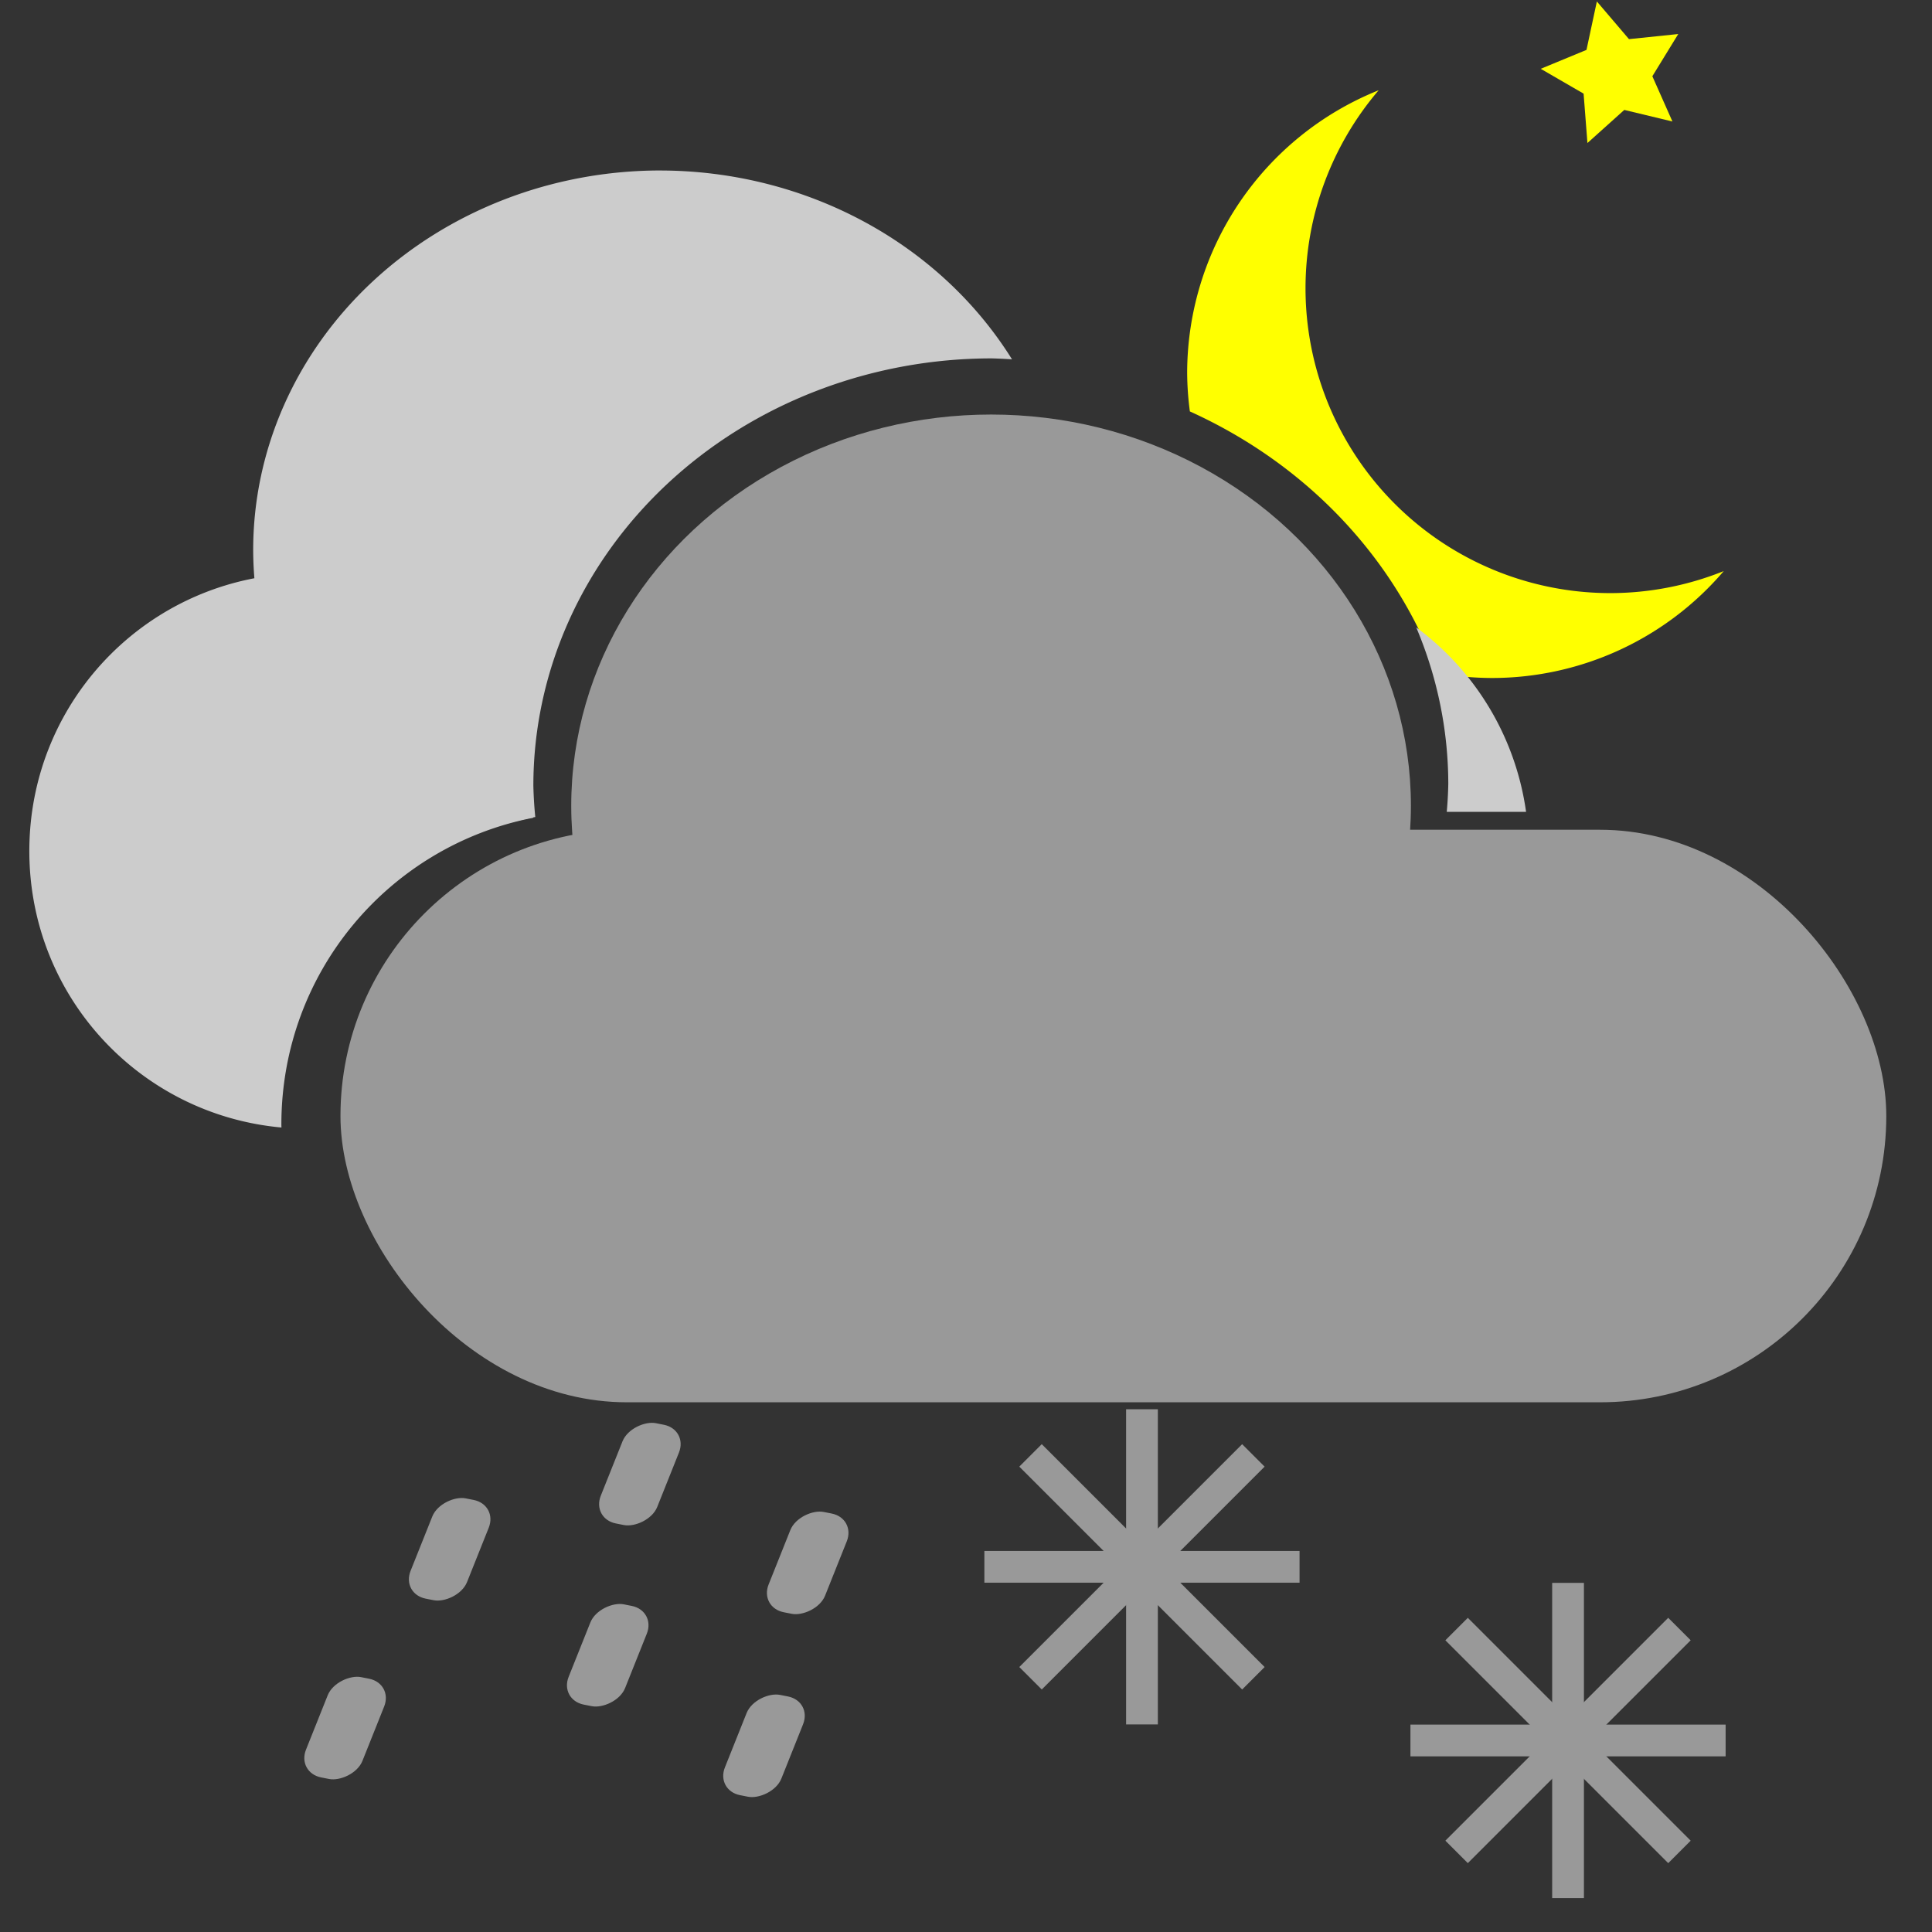<?xml version="1.0" encoding="UTF-8" standalone="no"?>
<svg
   xmlns:dc="http://purl.org/dc/elements/1.1/"
   xmlns:cc="http://creativecommons.org/ns#"
   xmlns:rdf="http://www.w3.org/1999/02/22-rdf-syntax-ns#"
   xmlns:svg="http://www.w3.org/2000/svg"
   xmlns="http://www.w3.org/2000/svg"
   xmlns:sodipodi="http://sodipodi.sourceforge.net/DTD/sodipodi-0.dtd"
   xmlns:inkscape="http://www.inkscape.org/namespaces/inkscape"
   width="300"
   height="300"
   viewBox="0 0 79.375 79.375"
   version="1.1"
   id="svg8"
   sodipodi:docname="612n-shower-sleet.svg"
   inkscape:version="0.92.3 (2405546, 2018-03-11)">
  <rect x="0" y="0" width="79.375" height="79.375" fill="#333333" stroke="none"/>
  <sodipodi:namedview
     pagecolor="#ffffff"
     bordercolor="#666666"
     borderopacity="1"
     objecttolerance="10"
     gridtolerance="10"
     guidetolerance="10"
     inkscape:pageopacity="0"
     inkscape:pageshadow="2"
     inkscape:window-width="1632"
     inkscape:window-height="980"
     id="namedview27"
     showgrid="false"
     inkscape:zoom="1.5733333"
     inkscape:cx="177.56362"
     inkscape:cy="119.07715"
     inkscape:window-x="48"
     inkscape:window-y="0"
     inkscape:window-maximized="1"
     inkscape:current-layer="svg8" />
  <defs
     id="defs2" />
  <g
     id="g103"
     transform="translate(0,-4.036)"
     style="fill:#999999">
    <g
       transform="translate(18.283,3.303)"
       id="g79"
       style="fill:#999999">
      <rect
         style="fill:#999999;stroke-width:0.213"
         id="rect40"
         width="12.949"
         height="1.305"
         x="22.159"
         y="64.453"
         ry="0" />
      <rect
         style="fill:#999999;stroke-width:0.213"
         id="rect40-3"
         width="12.949"
         height="1.305"
         x="-71.58"
         y="27.982"
         ry="0"
         transform="rotate(-90)" />
      <rect
         style="fill:#999999;stroke-width:0.213"
         id="rect40-6"
         width="12.949"
         height="1.305"
         x="-32.264"
         y="65.631"
         ry="0"
         transform="rotate(-45)"
         inkscape:transform-center-x="-9.2837611"
         inkscape:transform-center-y="8.6773759" />
      <rect
         style="fill:#999999;stroke-width:0.213"
         id="rect40-3-7"
         width="12.949"
         height="1.305"
         x="-72.758"
         y="-26.442"
         ry="0"
         transform="rotate(-135)"
         inkscape:transform-center-x="-9.0287322"
         inkscape:transform-center-y="9.3972928" />
    </g>
    <g
       id="g79-5"
       transform="translate(35.788,10.437)"
       style="fill:#999999">
      <rect
         style="fill:#999999;stroke-width:0.213"
         id="rect40-35"
         width="12.949"
         height="1.305"
         x="22.159"
         y="64.453"
         ry="0" />
      <rect
         style="fill:#999999;stroke-width:0.213"
         id="rect40-3-6"
         width="12.949"
         height="1.305"
         x="-71.58"
         y="27.982"
         ry="0"
         transform="rotate(-90)" />
      <rect
         style="fill:#999999;stroke-width:0.213"
         id="rect40-6-2"
         width="12.949"
         height="1.305"
         x="-32.264"
         y="65.631"
         ry="0"
         transform="rotate(-45)"
         inkscape:transform-center-x="-9.2837611"
         inkscape:transform-center-y="8.6773759" />
      <rect
         style="fill:#999999;stroke-width:0.213"
         id="rect40-3-7-9"
         width="12.949"
         height="1.305"
         x="-72.758"
         y="-26.442"
         ry="0"
         transform="rotate(-135)"
         inkscape:transform-center-x="-9.0287322"
         inkscape:transform-center-y="9.3972928" />
    </g>
    <rect
       style="fill:#999999;stroke-width:0.227"
       id="rect400-3-0-2-1-5-0"
       width="4.434"
       height="2.365"
       x="69.841"
       y="-42.886"
       ry="1.015"
       transform="matrix(-0.371,0.929,-0.981,-0.194,0,0)" />
    <rect
       style="fill:#999999;stroke-width:0.227"
       id="rect400-3-0-2-1-3-9"
       width="4.434"
       height="2.365"
       x="64.728"
       y="-51.952"
       ry="1.015"
       transform="matrix(-0.371,0.929,-0.981,-0.194,0,0)" />
    <rect
       style="fill:#999999;stroke-width:0.227"
       id="rect400-3-0-2-1-56-3"
       width="4.434"
       height="2.365"
       x="57.043"
       y="-50.392"
       ry="1.015"
       transform="matrix(-0.371,0.929,-0.981,-0.194,0,0)" />
    <rect
       style="fill:#999999;stroke-width:0.227"
       id="rect400-3-0-2-1-2-6"
       width="4.434"
       height="2.365"
       x="67.173"
       y="-59.421"
       ry="1.015"
       transform="matrix(-0.371,0.929,-0.981,-0.194,0,0)" />
    <rect
       style="fill:#999999;stroke-width:0.227"
       id="rect400-3-0-2-1-9-0"
       width="4.434"
       height="2.365"
       x="59.321"
       y="-58.282"
       ry="1.015"
       transform="matrix(-0.371,0.929,-0.981,-0.194,0,0)" />
    <rect
       style="fill:#999999;stroke-width:0.227"
       id="rect400-3-0-2-1-3-5"
       width="4.434"
       height="2.365"
       x="61.666"
       y="-44.174"
       ry="1.015"
       transform="matrix(-0.371,0.929,-0.981,-0.194,0,0)" />
  </g>
  <path
     inkscape:connector-curvature="0"
     style="fill:#cccccc;stroke-width:0.177"
     d="M 27.135,7.004 A 16.734,15.593 0 0 0 10.402,22.597 16.734,15.593 0 0 0 17.497,35.301 c 1.349,-0.843 2.868,-1.44 4.495,-1.734 a 18.838,17.554 0 0 1 -0.079,-1.29 18.838,17.554 0 0 1 18.838,-17.553 18.838,17.554 0 0 1 0.827,0.039 16.734,15.593 0 0 0 -14.444,-7.758 z"
     id="path14-6" />
  <rect
     style="fill:#999999;stroke-width:0.183"
     id="rect12-6-7-7"
     width="63.509"
     height="23.522"
     x="13.988"
     y="34.09"
     ry="11.761" />
  <ellipse
     style="fill:#999999;stroke-width:0.183"
     id="path14-7-5-5"
     cx="40.718"
     cy="33.104"
     rx="17.249"
     ry="16.073" />
  <g
     transform="translate(-59.117,21.688)"
     id="g862">
    <path
       inkscape:connector-curvature="0"
       style="fill:#ffff00;stroke:none;stroke-width:0.519"
       d="m 436.826,-67.848 a 47.265,47.265 0 0 0 -29.691,43.854 47.265,47.265 0 0 0 0.42,5.938 75.163,70.038 0 0 1 38.361,40.539 47.265,47.265 0 0 0 8.484,0.789 A 47.265,47.265 0 0 0 490.322,6.699 47.265,47.265 0 0 1 472.75,10.111 47.265,47.265 0 0 1 425.484,-37.154 47.265,47.265 0 0 1 436.826,-67.848 Z"
       transform="scale(0.265)"
       id="path5430" />
    <path
       inkscape:connector-curvature="0"
       d="m 127.828,-16.696 -1.978,-0.476 -1.514,1.36 -0.158,-2.029 -1.761,-1.02 1.88,-0.777 0.426,-1.99 1.32,1.548 2.024,-0.21 -1.064,1.734 z"
       id="path5451"
       style="fill:#ffff00;stroke:none;stroke-width:0.137" />
  </g>
  <path
     inkscape:connector-curvature="0"
     style="fill:#cccccc;stroke-width:0.177"
     d="m 12.614,23.554 c -6.321,0 -11.409,5.089 -11.409,11.41 0,5.966 4.534,10.831 10.358,11.359 -3.96e-4,-0.042 -0.003,-0.082 -0.003,-0.124 0,-6.261 4.436,-11.446 10.349,-12.602 a 18.838,17.554 0 0 1 -0.083,-1.382 18.838,17.554 0 0 1 2.468,-8.661 z m 45.57,2.221 a 18.838,17.554 0 0 1 1.318,6.44 18.838,17.554 0 0 1 -0.063,1.139 h 3.259 c -0.436,-3.107 -2.109,-5.805 -4.514,-7.579 z"
     id="rect12-3" />
</svg>

